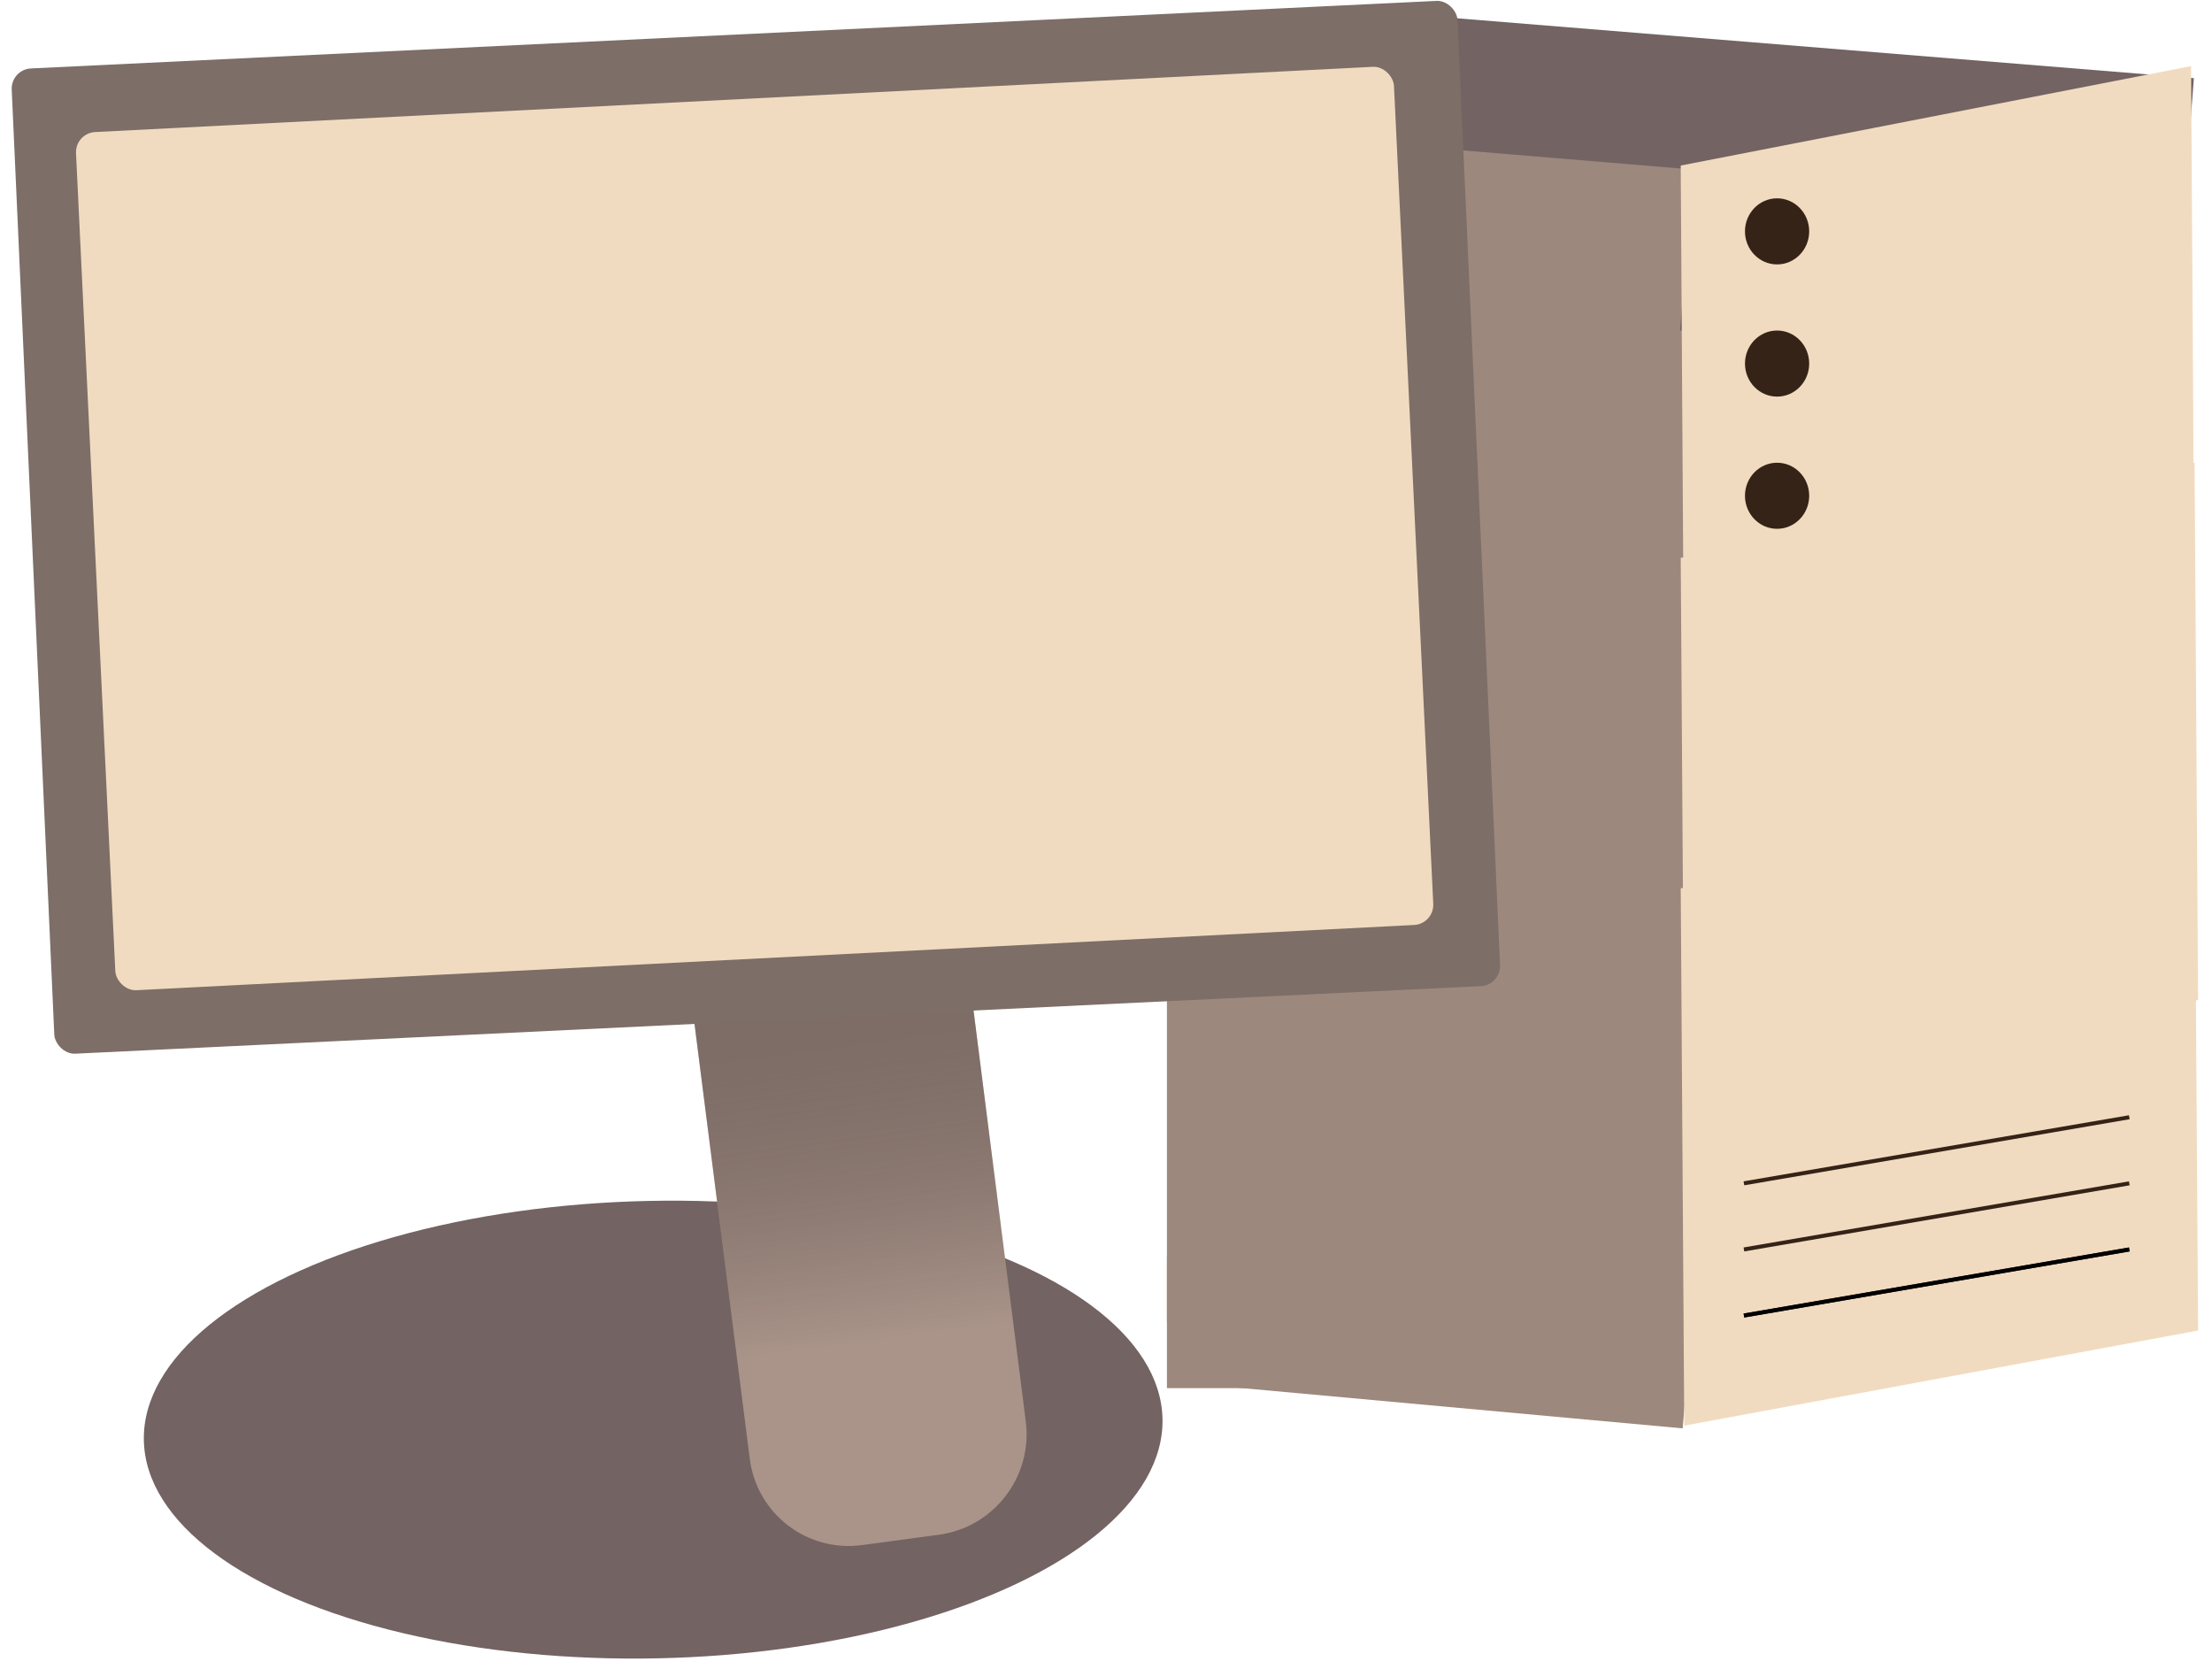 <svg width="110" height="83" viewBox="0 0 110 83" fill="none" xmlns="http://www.w3.org/2000/svg">
<rect width="39.591" height="16.079" transform="matrix(0.997 0.081 -0.076 0.997 69.626 0.679)" fill="#736363"/>
<rect width="22.362" height="49.291" transform="matrix(0.997 0.083 -0.078 0.997 61.876 6.573)" fill="#9D887E"/>
<rect width="22.511" height="3.247" transform="matrix(0.996 0.091 -0.086 0.996 61.535 65.737)" fill="#9D887E"/>
<rect x="58.03" y="62.447" width="28.746" height="6.573" fill="#9D887E"/>
<rect x="58.03" y="16.433" width="28.746" height="49.3" fill="#9D887E"/>
<ellipse cx="25.328" cy="11.371" rx="25.328" ry="11.371" transform="matrix(1 -0.021 0.02 1 6.926 60.243)" fill="#736363"/>
<path d="M32.478 34.715L46.204 32.867L51.011 70.681C51.359 73.421 49.423 75.94 46.687 76.308L42.871 76.822C40.134 77.19 37.633 75.268 37.285 72.529L32.478 34.715Z" fill="#B39C91"/>
<path d="M32.478 34.715L46.204 32.867L51.011 70.681C51.359 73.421 49.423 75.94 46.687 76.308L42.871 76.822C40.134 77.19 37.633 75.268 37.285 72.529L32.478 34.715Z" fill="url(#paint0_linear_11_107)" fill-opacity="0.5"/>
<rect width="71.969" height="49.036" rx="1" transform="matrix(0.999 -0.048 0.045 0.999 0.538 3.451)" fill="#7D6E67"/>
<rect width="65.606" height="42.711" rx="1" transform="matrix(0.999 -0.051 0.048 0.999 3.732 6.617)" fill="#F1DBC0"/>
<path d="M83.581 8.231L108.96 3.287L109.133 31.21L83.755 36.154L83.581 8.231Z" fill="#F1DBC0"/>
<path d="M83.581 27.737L109.133 23.007L109.308 49.722L83.756 54.452L83.581 27.737Z" fill="#F1DBC0"/>
<path d="M83.581 44.17L109.133 39.44L109.308 66.155L83.756 70.885L83.581 44.17Z" fill="#F1DBC0"/>
<ellipse cx="88.372" cy="11.504" rx="1.597" ry="1.643" fill="#362317"/>
<ellipse cx="88.372" cy="18.077" rx="1.597" ry="1.643" fill="#362317"/>
<ellipse cx="88.372" cy="24.65" rx="1.597" ry="1.643" fill="#362317"/>
<path d="M86.723 58.836L105.887 55.55" stroke="#362317" stroke-width="0.2"/>
<path d="M86.723 65.409L105.887 62.123" stroke="#362317" stroke-width="0.2"/>
<path d="M86.723 62.123L105.887 58.836" stroke="#362317" stroke-width="0.2"/>
<path d="M86.723 65.409L105.887 62.123" stroke="black" stroke-width="0.2"/>
<defs>
<linearGradient id="paint0_linear_11_107" x1="39.341" y1="33.791" x2="45.093" y2="76.523" gradientUnits="userSpaceOnUse">
<stop offset="0.428" stop-color="#4A3E3E"/>
<stop offset="0.769" stop-opacity="0.1"/>
</linearGradient>
</defs>
</svg>
